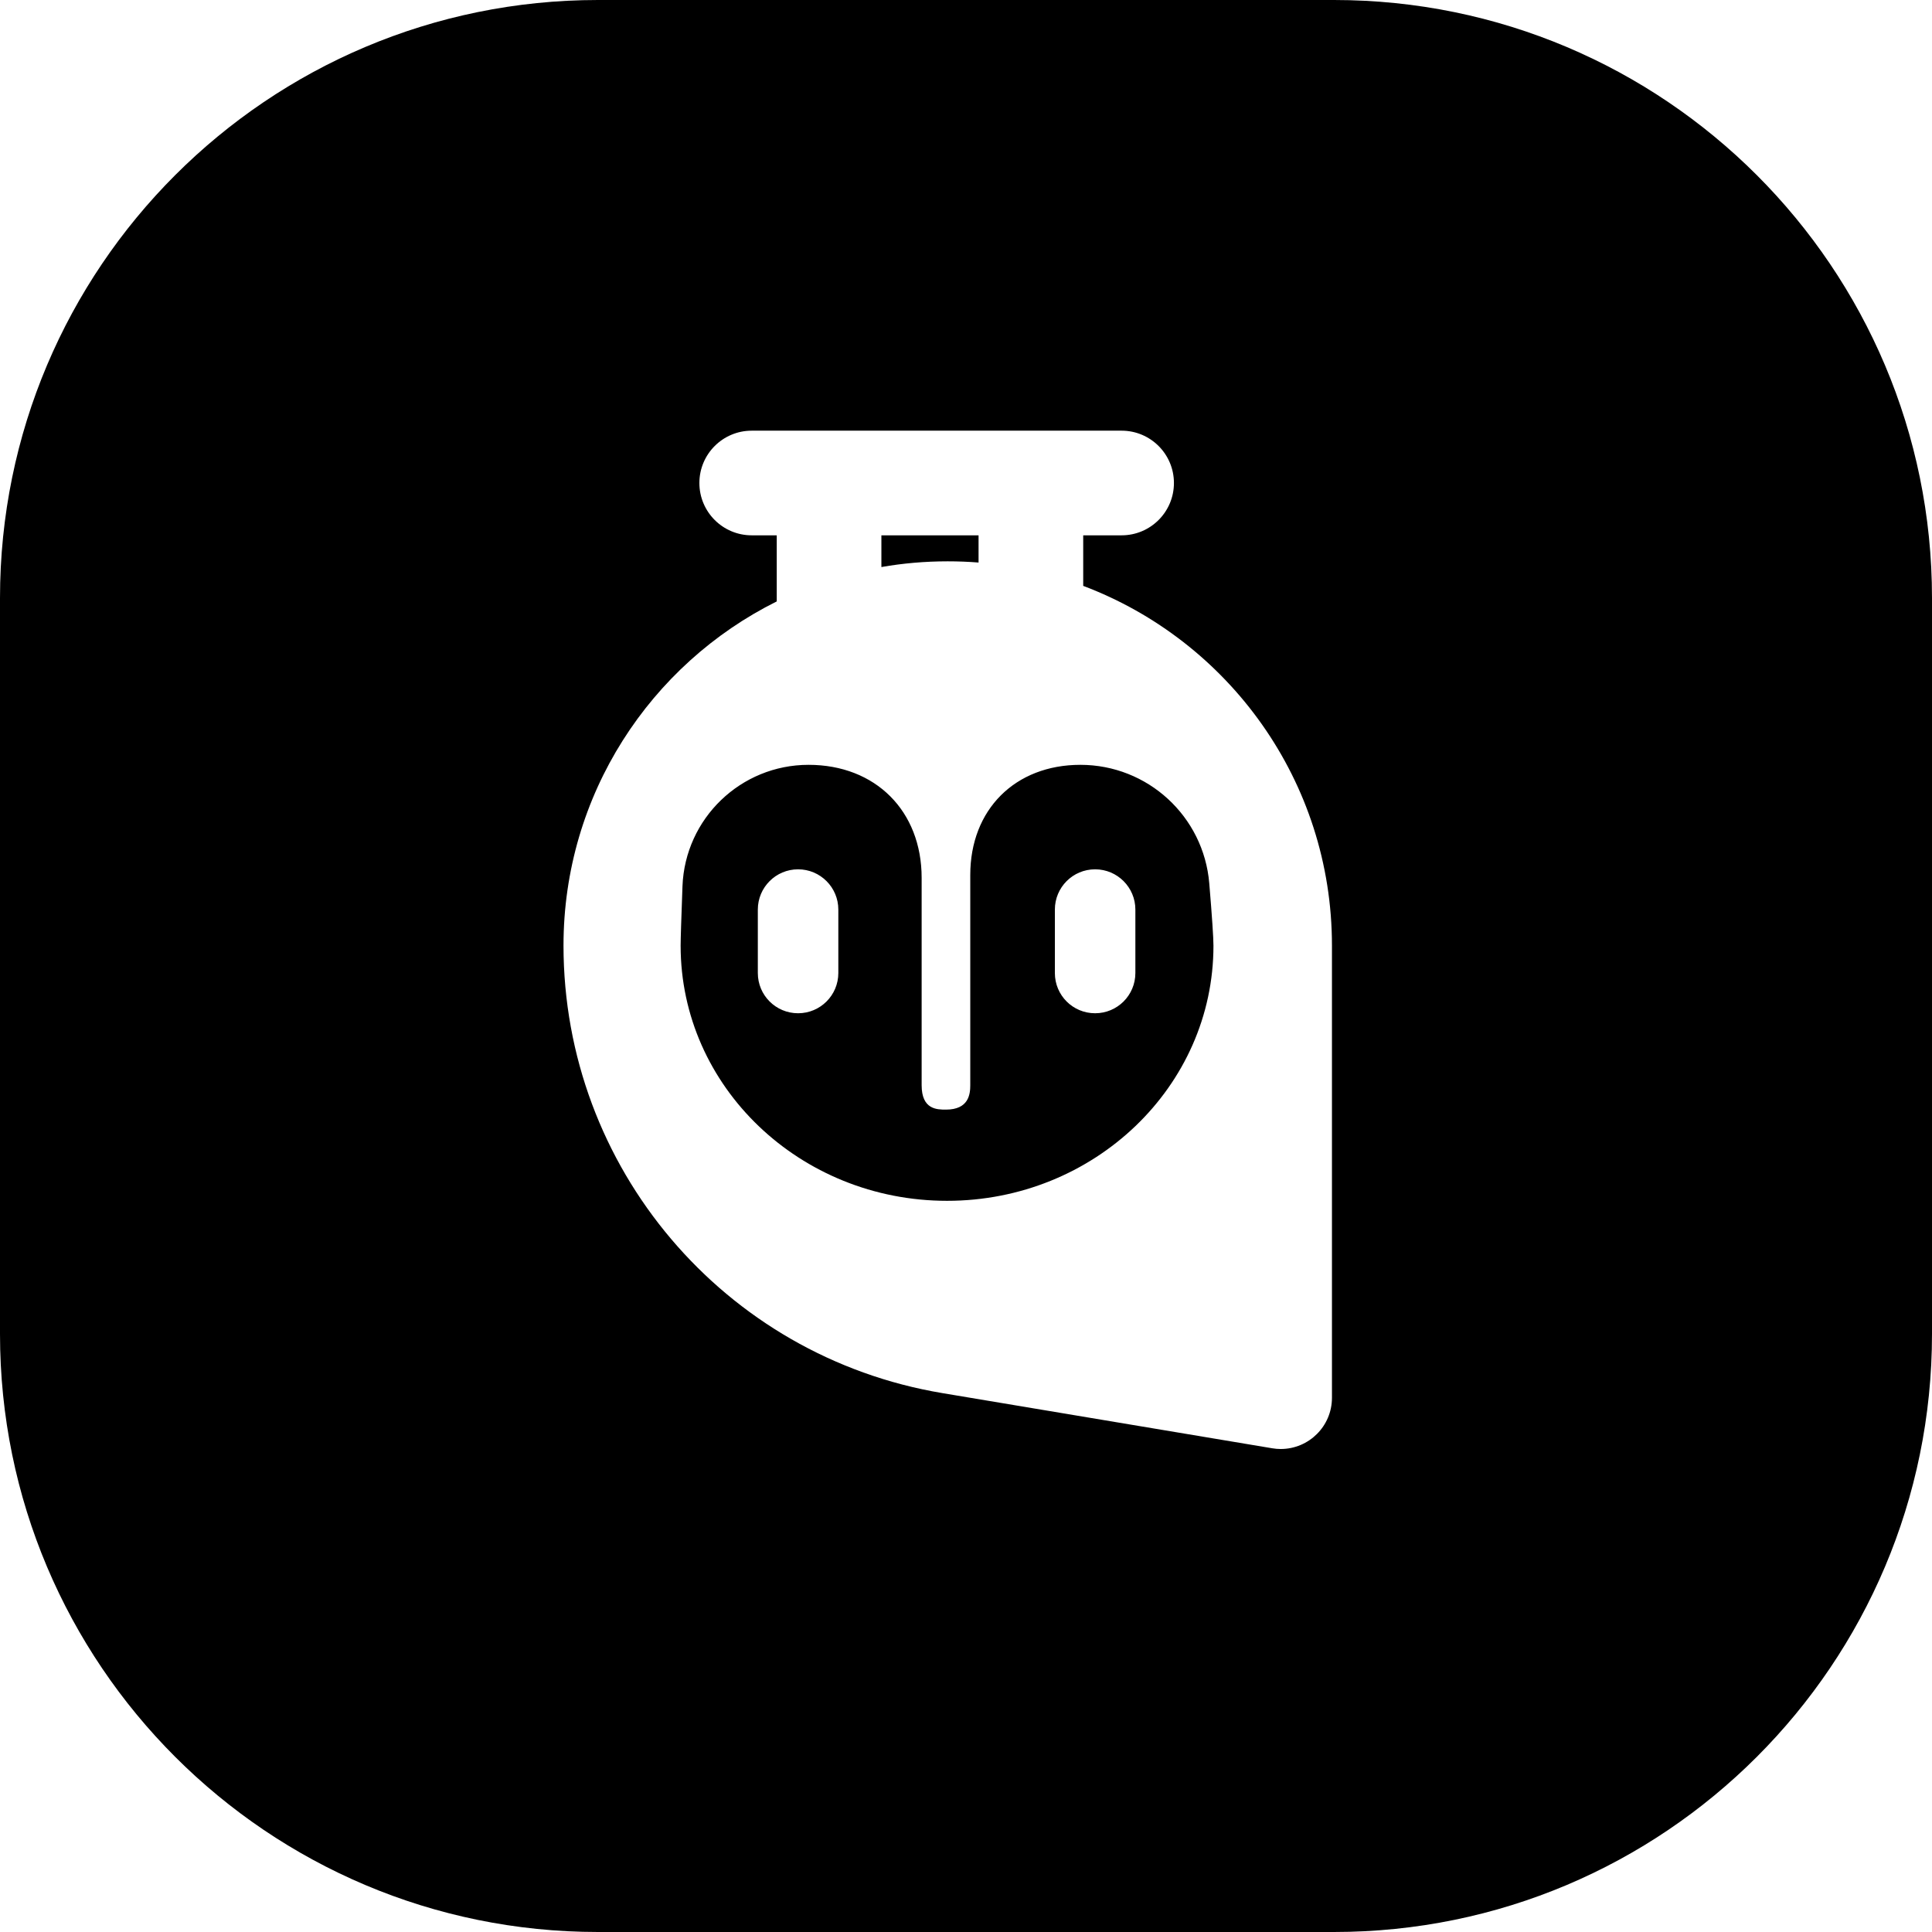 <svg width="24" height="24" viewBox="0 0 24 24" fill="none" xmlns="http://www.w3.org/2000/svg">
<path d="M7.429 0C3.326 0 0 3.326 0 7.429V16.571C0 20.674 3.326 24 7.429 24H16.571C20.674 24 24 20.674 24 16.571V7.429C24 3.326 20.674 0 16.571 0H7.429ZM8.688 6C8.688 5.641 8.979 5.35 9.338 5.35H13.933C14.292 5.35 14.583 5.641 14.583 6C14.583 6.359 14.292 6.65 13.933 6.65H13.456V7.278C15.261 7.959 16.546 9.702 16.546 11.746V17.364C16.546 17.715 16.261 18 15.909 18C15.874 18 15.839 17.997 15.804 17.991L11.708 17.306C8.991 16.852 7 14.501 7 11.746C7 9.873 8.079 8.252 9.649 7.471V6.65H9.338C8.979 6.65 8.688 6.359 8.688 6ZM10.949 7.044C11.216 6.997 11.492 6.973 11.773 6.973C11.902 6.973 12.03 6.978 12.156 6.988V6.65H10.949V7.044ZM11.765 14.917C13.592 14.917 15.074 13.498 15.074 11.748C15.074 11.651 15.057 11.392 15.022 10.974C14.953 10.141 14.257 9.501 13.421 9.501C12.61 9.501 12.053 10.057 12.053 10.869V13.481C12.053 13.593 12.034 13.784 11.751 13.784C11.64 13.784 11.449 13.784 11.449 13.481V10.905C11.449 10.074 10.876 9.501 10.044 9.501C9.202 9.501 8.51 10.167 8.478 11.009C8.463 11.416 8.455 11.663 8.455 11.748C8.455 13.498 9.937 14.917 11.765 14.917ZM9.914 10.799C10.19 10.799 10.414 11.023 10.414 11.299V12.087C10.414 12.364 10.19 12.587 9.914 12.587C9.638 12.587 9.414 12.364 9.414 12.087V11.299C9.414 11.023 9.638 10.799 9.914 10.799ZM14.104 11.299V12.087C14.104 12.364 13.88 12.587 13.604 12.587C13.327 12.587 13.104 12.364 13.104 12.087V11.299C13.104 11.023 13.327 10.799 13.604 10.799C13.88 10.799 14.104 11.023 14.104 11.299Z" fill="black"/>
</svg>
